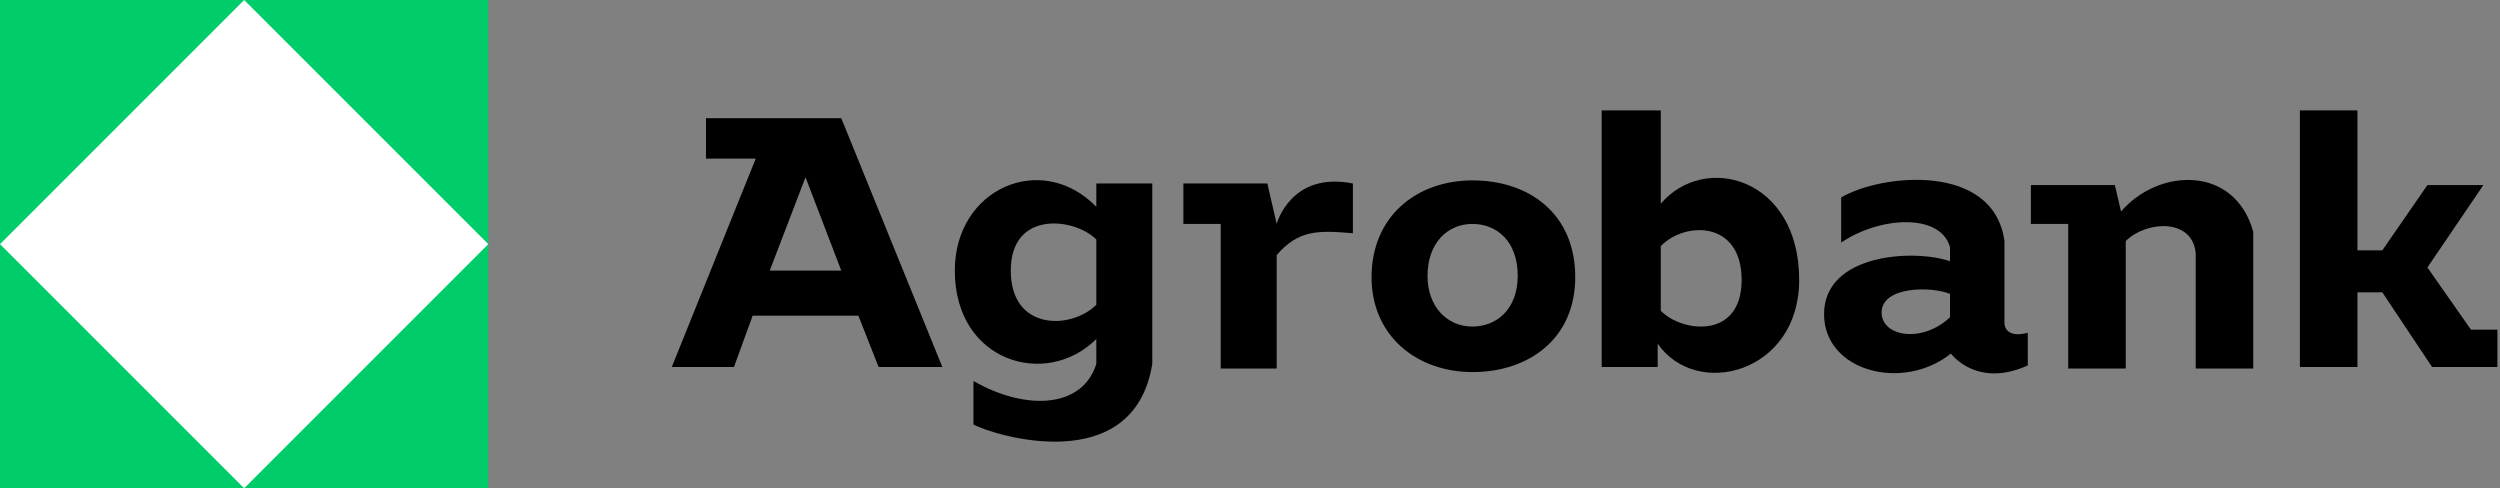 <svg width="128" height="25" viewBox="0 0 128 25" fill="none" xmlns="http://www.w3.org/2000/svg">
<rect x="0" y="0" width="128" height="25" fill="#808080" stroke="none"/>
<path d="M120.701 5.653H117.755V18.79H120.701V14.968H121.975L124.522 18.79H127.866V16.879H126.513L124.284 13.694L127.15 9.474H124.284L121.975 12.818H120.701V5.653Z" fill="black"/>
<path d="M108.28 9.474H103.981V11.465H105.892V18.869H108.838V12.341C109.873 11.306 112.261 11.146 112.421 12.978V18.869H115.366V11.863C114.411 8.439 110.51 8.599 108.599 10.828L108.28 9.474Z" fill="black"/>
<path fill-rule="evenodd" clip-rule="evenodd" d="M102.628 16.561L102.628 12.341C102.07 8.28 96.258 8.917 94.268 10.111L94.268 12.42C96.258 11.067 99.363 10.908 99.841 12.659L99.841 13.376C98.01 12.739 93.392 12.978 93.392 16.083C93.392 19.029 97.452 20.064 99.885 18.1C99.885 18.1 101.194 19.904 103.822 18.71L103.822 17.038C102.628 17.357 102.628 16.561 102.628 16.561ZM99.841 16.242L99.841 15.048C98.885 14.65 96.338 14.65 96.338 16.003C96.338 17.232 98.408 17.596 99.841 16.242Z" fill="black"/>
<path fill-rule="evenodd" clip-rule="evenodd" d="M84.873 18.791L82.007 18.791L82.007 5.653L85.032 5.653L85.032 10.43C87.261 7.803 92.118 9.076 92.118 14.333C92.118 19.108 86.863 20.462 84.873 17.597L84.873 18.791ZM85.032 15.91L85.032 12.602C86.236 11.342 89.172 11.264 89.172 14.335C89.172 17.406 86.086 17.012 85.032 15.91Z" fill="black"/>
<path fill-rule="evenodd" clip-rule="evenodd" d="M75.398 19.05C78.256 19.05 80.652 17.357 80.652 14.194C80.652 10.908 78.256 9.236 75.398 9.236C72.54 9.236 70.223 11.067 70.223 14.194C70.223 17.197 72.54 19.05 75.398 19.05ZM75.381 16.72C76.646 16.72 77.707 15.813 77.707 14.119C77.707 12.36 76.646 11.465 75.381 11.465C74.115 11.465 73.089 12.445 73.089 14.119C73.089 15.728 74.115 16.72 75.381 16.72Z" fill="black"/>
<path d="M64.889 9.395H60.589V11.465H62.5V18.869H65.366V13.057C66.481 11.783 67.436 11.783 69.268 11.943V9.395C66.083 8.758 65.366 11.465 65.366 11.465L64.889 9.395Z" fill="black"/>
<path fill-rule="evenodd" clip-rule="evenodd" d="M56.131 9.395H58.997V18.631C58.041 24.522 50.876 22.293 49.841 21.736V19.506C52.468 21.019 55.414 20.939 56.131 18.631V17.357C53.583 19.904 48.886 18.551 48.886 13.854C48.886 9.634 53.344 7.723 56.131 10.589V9.395ZM56.131 12.261V15.605C54.857 16.879 51.752 16.959 51.752 13.854C51.752 10.748 55.016 11.146 56.131 12.261Z" fill="black"/>
<path fill-rule="evenodd" clip-rule="evenodd" d="M36.147 8.121V6.051H43.073L48.248 18.79H44.984L43.949 16.162H38.535L37.58 18.79H34.395L38.694 8.121H36.147ZM43.073 13.854L41.242 9.076L39.411 13.854H43.073Z" fill="black"/>
<rect width="25" height="25" fill="#00CD69"/>
<path d="M12.5 0L25 12.5L12.5 25L0 12.5L12.5 0Z" fill="white"/>
</svg>
